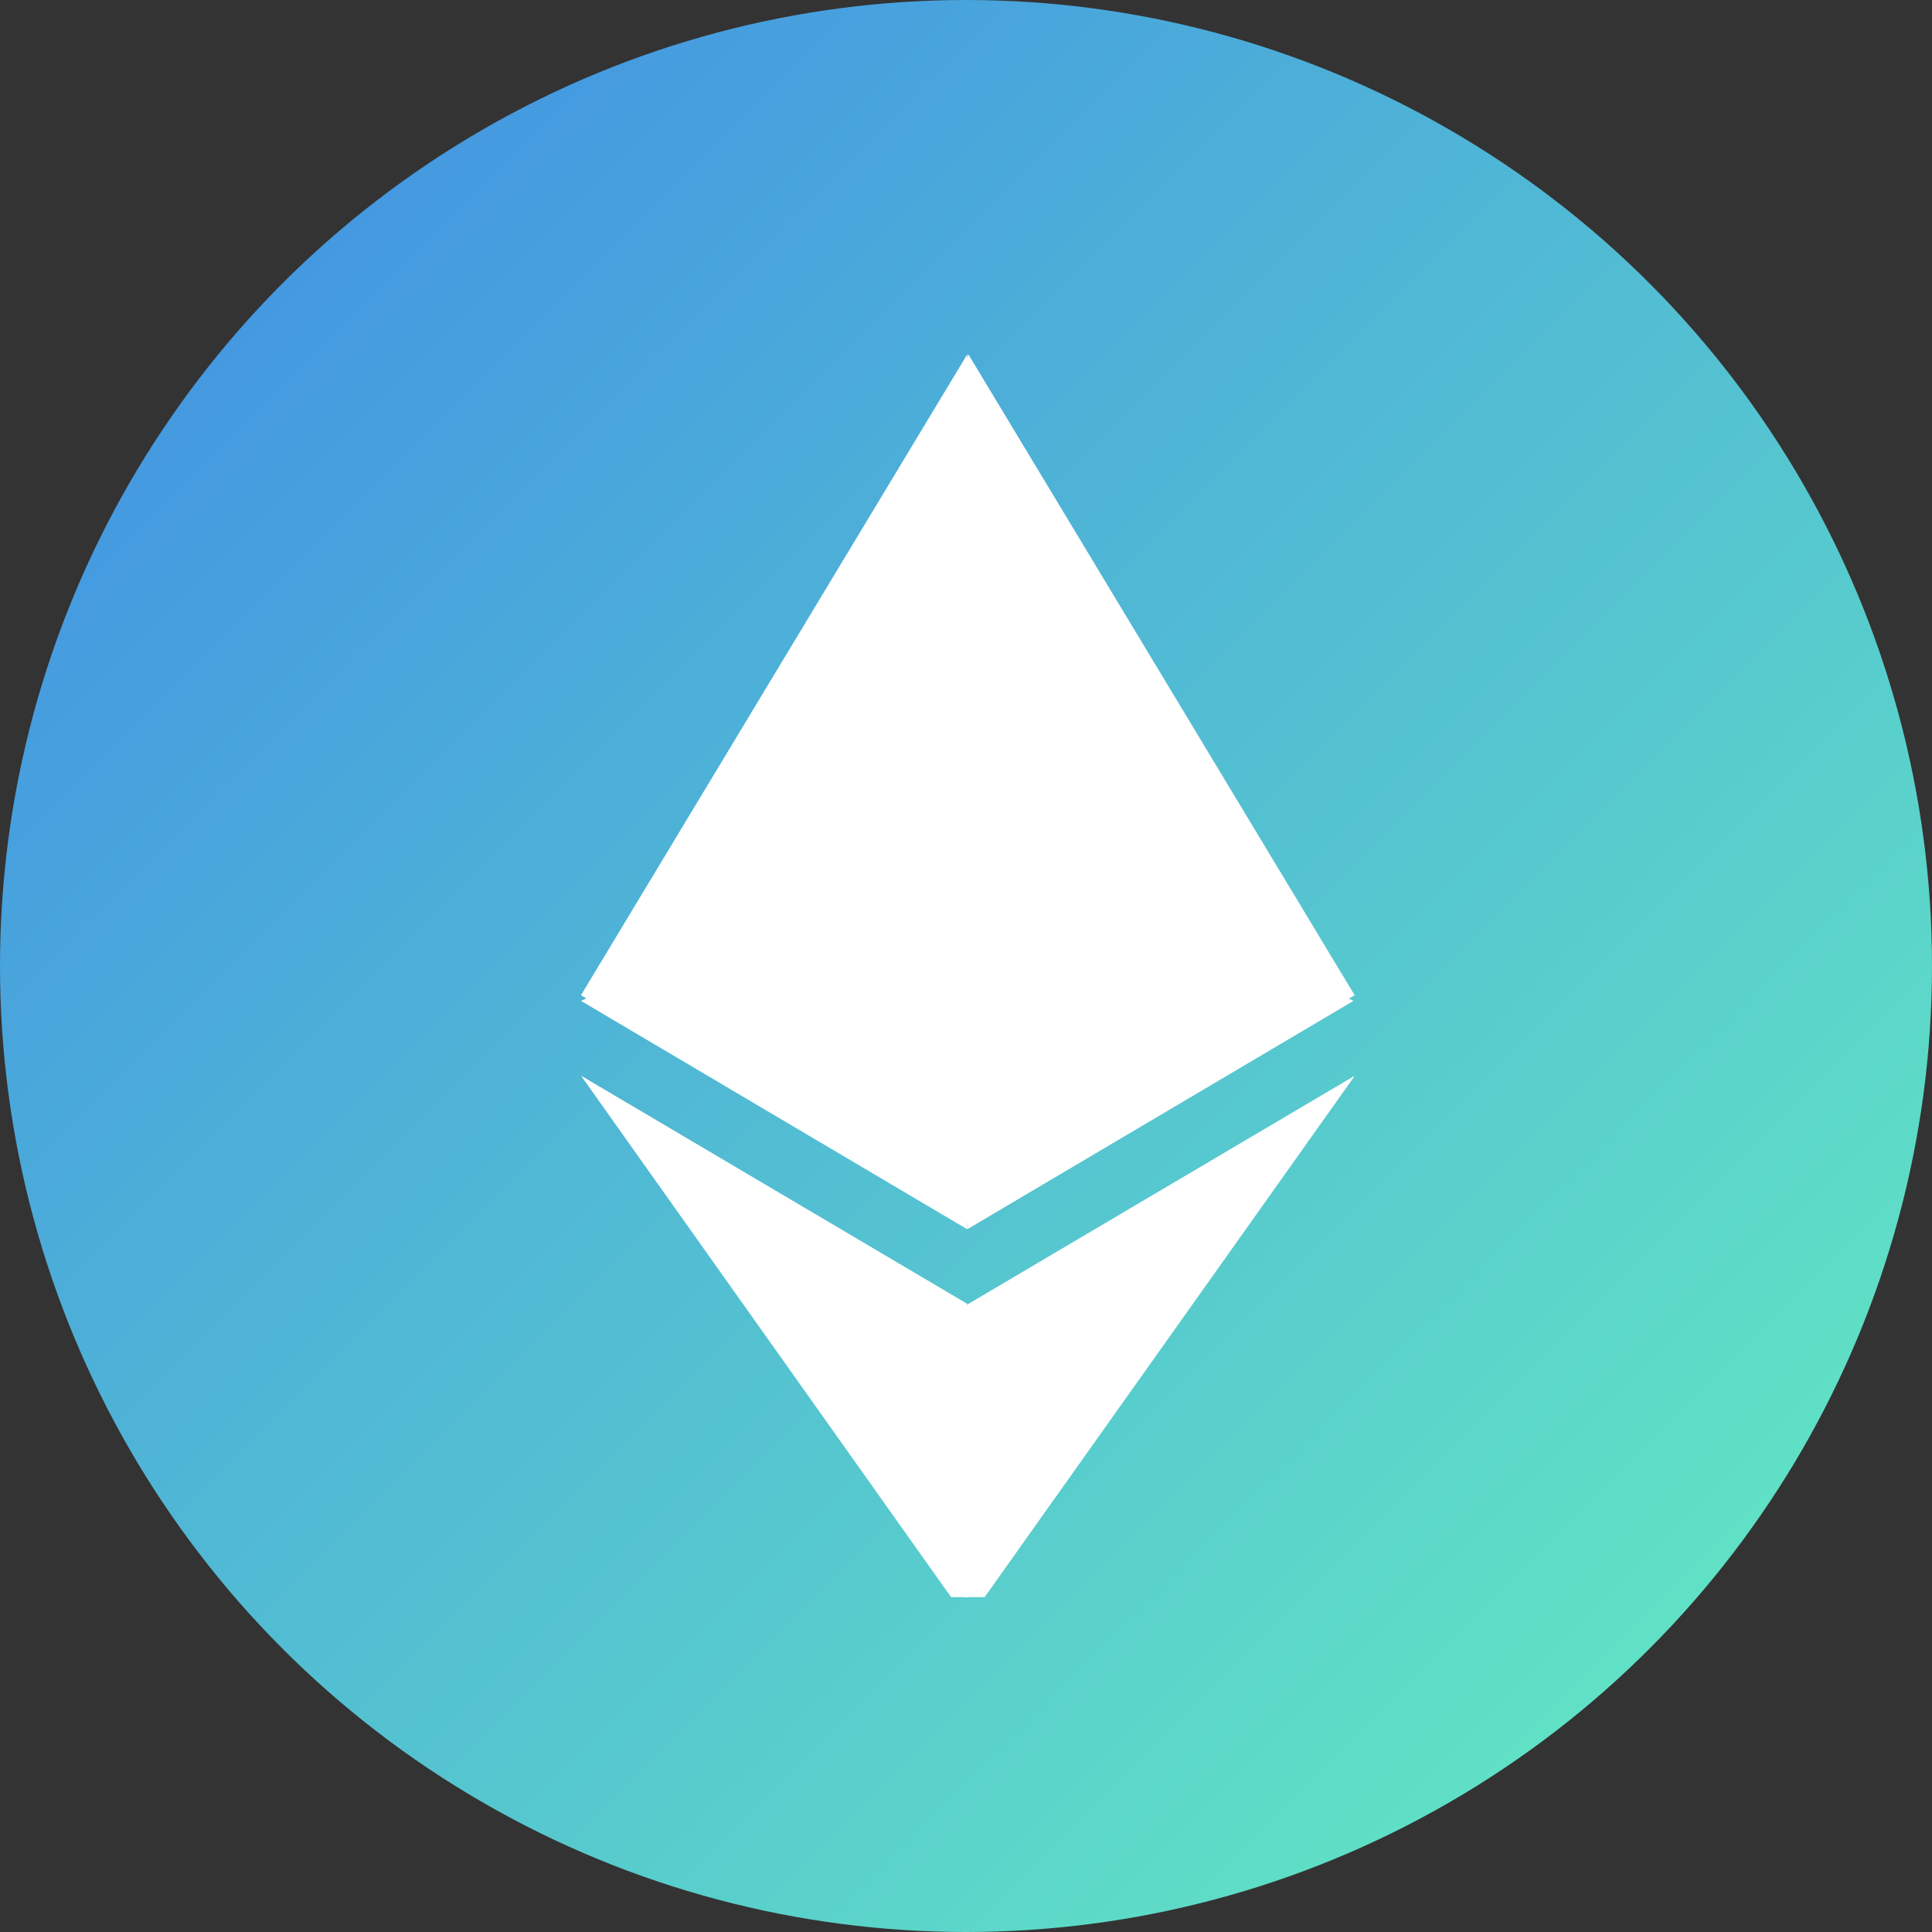 <svg width="24" height="24" viewBox="0 0 24 24" fill="none" xmlns="http://www.w3.org/2000/svg">
<rect x="0" y="0" width="24" height="24" fill="#333333" stroke="none"/>
<circle cx="12" cy="12" r="12" fill="url(#paint0_linear_3486_1456)"/>
<g clip-path="url(#clip0_3486_1456)">
<path d="M12.029 4.401L11.924 4.757V15.094L12.029 15.199L16.828 12.363L12.029 4.401Z" fill="white"/>
<path d="M12.016 4.401L7.217 12.363L12.016 15.199V10.182V4.401Z" fill="white"/>
<path d="M12.03 16.197L11.971 16.269V19.951L12.03 20.124L16.831 13.362L12.03 16.197Z" fill="white"/>
<path d="M12.016 20.124V16.197L7.217 13.362L12.016 20.124Z" fill="white"/>
<path d="M12.016 15.27L16.814 12.433L12.016 10.252V15.27Z" fill="white"/>
<path d="M7.217 12.433L12.015 15.27V10.252L7.217 12.433Z" fill="white"/>
</g>
<defs>
<linearGradient id="paint0_linear_3486_1456" x1="7.30106e-06" y1="0.5" x2="24" y2="24.5" gradientUnits="userSpaceOnUse">
<stop stop-color="#3F8BE6"/>
<stop offset="1" stop-color="#66F1BF"/>
</linearGradient>
<clipPath id="clip0_3486_1456">
<rect width="9.6" height="15.637" fill="white" transform="translate(7.221 4.203)"/>
</clipPath>
</defs>
</svg>
